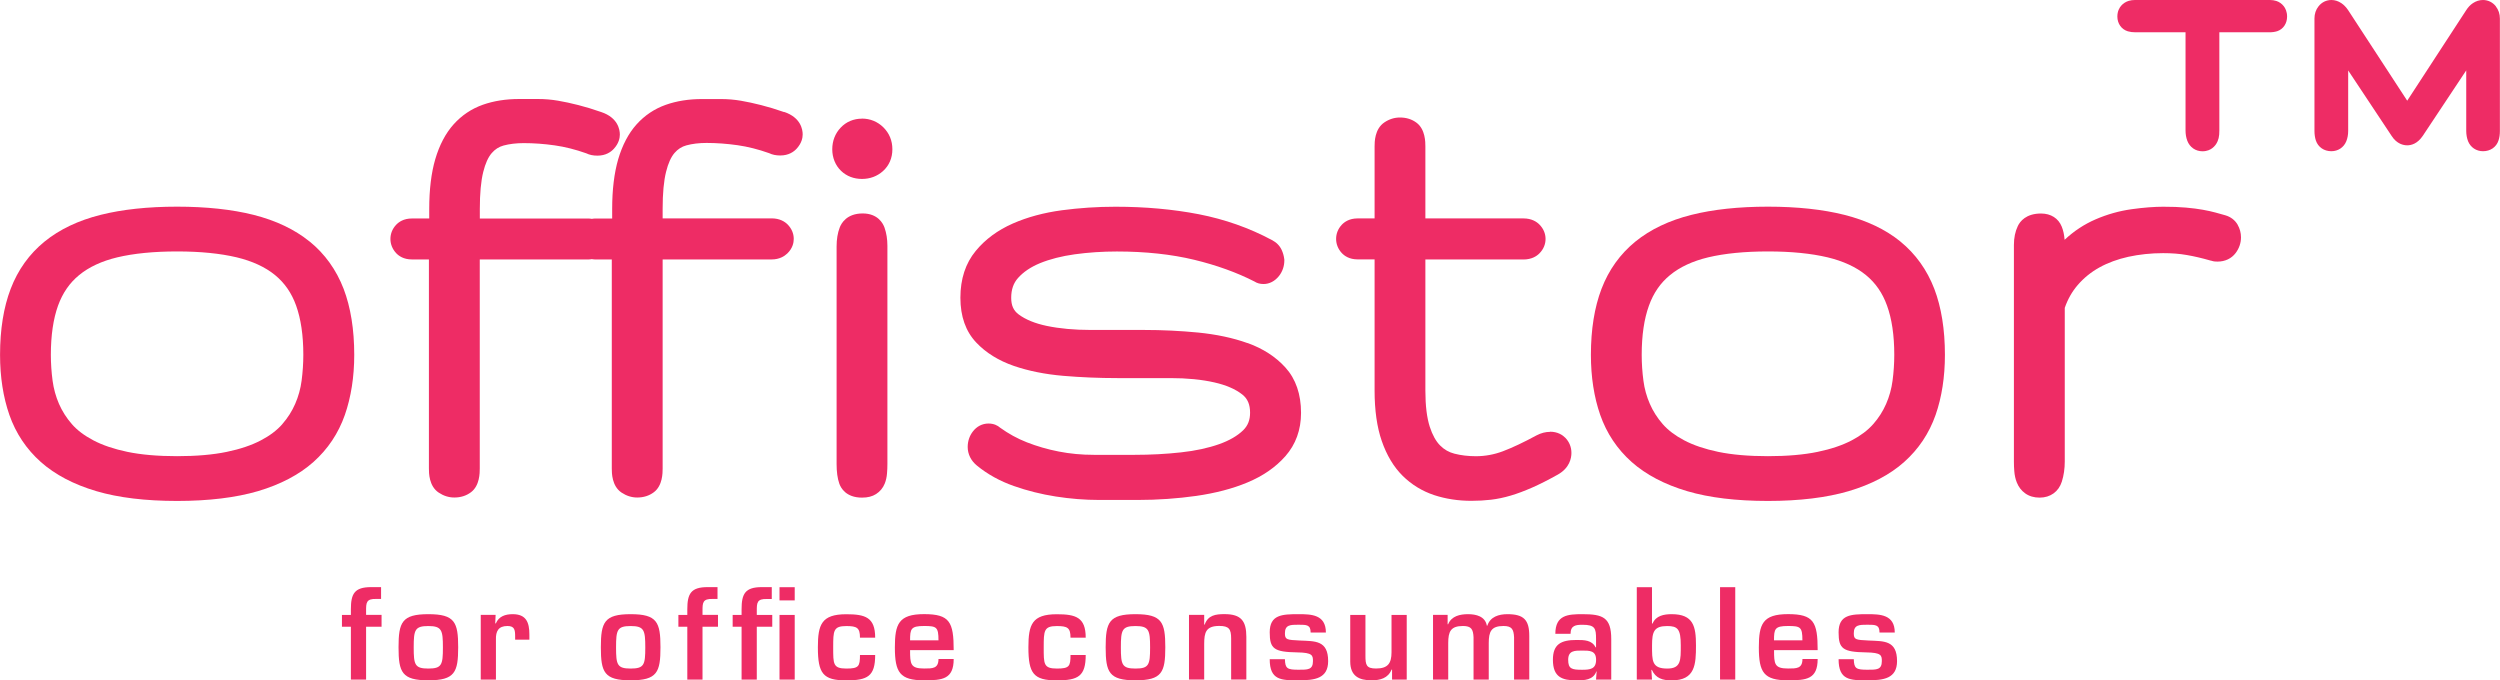<svg width="158" height="43" viewBox="0 0 158 43" fill="none" xmlns="http://www.w3.org/2000/svg">
<g clip-path="url(#clip0_1_277)">
<path d="M19.567 15.266C18.623 14.499 17.43 13.933 16.021 13.578C14.66 13.236 13.035 13.061 11.192 13.061C9.349 13.061 7.725 13.236 6.364 13.578C4.955 13.93 3.762 14.499 2.818 15.266C1.853 16.052 1.132 17.056 0.674 18.257C0.229 19.419 0.003 20.822 0.003 22.427C0.003 23.822 0.202 25.099 0.592 26.22C0.999 27.385 1.669 28.387 2.582 29.2C3.481 29.999 4.664 30.62 6.094 31.042C7.485 31.454 9.202 31.66 11.196 31.66C13.189 31.66 14.906 31.45 16.298 31.042C17.727 30.62 18.907 29.999 19.806 29.2C20.719 28.387 21.389 27.385 21.796 26.22C22.186 25.099 22.388 23.822 22.388 22.427C22.388 20.825 22.162 19.422 21.718 18.257C21.256 17.056 20.534 16.048 19.573 15.266H19.567ZM17.843 26.806C17.508 27.19 17.057 27.532 16.492 27.828C15.908 28.135 15.183 28.383 14.331 28.558C13.466 28.739 12.41 28.83 11.192 28.83C9.975 28.83 8.922 28.739 8.053 28.558C7.202 28.38 6.477 28.135 5.892 27.825C5.328 27.528 4.873 27.186 4.541 26.802C4.199 26.412 3.926 25.979 3.727 25.522C3.526 25.058 3.392 24.566 3.324 24.063C3.252 23.522 3.214 22.971 3.214 22.423C3.214 21.195 3.368 20.148 3.669 19.314C3.96 18.515 4.394 17.883 5.003 17.384C5.622 16.875 6.436 16.498 7.414 16.264C8.45 16.017 9.722 15.891 11.192 15.891C12.663 15.891 13.918 16.017 14.961 16.264C15.949 16.502 16.763 16.878 17.382 17.384C17.99 17.883 18.428 18.515 18.715 19.314C19.016 20.151 19.17 21.198 19.17 22.423C19.17 22.968 19.132 23.519 19.061 24.063C18.996 24.566 18.859 25.058 18.657 25.522C18.459 25.979 18.185 26.412 17.843 26.802V26.806Z" fill="#EE2C65"/>
<path d="M49.566 7.087C49.047 6.906 48.554 6.756 48.109 6.644C47.658 6.529 47.227 6.435 46.834 6.368C46.41 6.295 45.983 6.26 45.565 6.26H44.369C43.531 6.26 42.761 6.382 42.081 6.623C41.359 6.878 40.737 7.296 40.224 7.869C39.721 8.43 39.332 9.174 39.068 10.07C38.819 10.929 38.689 11.986 38.689 13.207V13.811H37.591C37.523 13.811 37.468 13.825 37.406 13.832C37.341 13.825 37.283 13.811 37.212 13.811H30.325V13.204C30.325 12.23 30.396 11.442 30.543 10.859C30.673 10.336 30.851 9.938 31.077 9.676C31.285 9.435 31.528 9.278 31.822 9.198C32.195 9.097 32.626 9.045 33.101 9.045C33.734 9.045 34.394 9.093 35.061 9.188C35.697 9.278 36.367 9.446 37.054 9.69C37.252 9.788 37.488 9.837 37.755 9.837C38.292 9.837 38.62 9.599 38.801 9.397C39.109 9.059 39.174 8.724 39.174 8.504C39.174 8.197 39.058 7.439 38.005 7.084C37.485 6.902 36.993 6.752 36.548 6.64C36.097 6.525 35.666 6.431 35.273 6.365C34.849 6.291 34.421 6.257 34.004 6.257H32.807C31.969 6.257 31.2 6.379 30.519 6.619C29.798 6.874 29.175 7.293 28.663 7.865C28.16 8.427 27.77 9.17 27.507 10.067C27.257 10.925 27.127 11.983 27.127 13.204V13.808H26.03C25.513 13.808 25.199 14.031 25.028 14.216C24.795 14.467 24.675 14.774 24.675 15.102C24.675 15.43 24.799 15.737 25.028 15.989C25.199 16.174 25.51 16.397 26.03 16.397H27.107V29.611C27.107 29.887 27.107 30.721 27.726 31.133C28.033 31.338 28.365 31.443 28.714 31.443C29.117 31.443 29.473 31.331 29.767 31.108C30.321 30.693 30.321 29.88 30.321 29.611V16.397H37.208C37.28 16.397 37.338 16.386 37.403 16.376C37.465 16.383 37.519 16.397 37.588 16.397H38.665V29.611C38.665 29.887 38.665 30.721 39.284 31.133C39.592 31.338 39.923 31.443 40.272 31.443C40.675 31.443 41.031 31.331 41.325 31.108C41.879 30.693 41.879 29.88 41.879 29.611V16.397H48.766C49.258 16.397 49.573 16.194 49.754 16.023C50.093 15.699 50.165 15.343 50.165 15.099C50.165 14.76 50.031 14.446 49.782 14.191C49.607 14.014 49.289 13.801 48.766 13.801H41.879V13.194C41.879 12.22 41.951 11.431 42.098 10.849C42.228 10.325 42.406 9.927 42.631 9.666C42.84 9.425 43.083 9.268 43.377 9.188C43.75 9.086 44.181 9.034 44.656 9.034C45.288 9.034 45.948 9.083 46.615 9.177C47.251 9.268 47.922 9.435 48.609 9.68C48.807 9.777 49.043 9.826 49.31 9.826C49.847 9.826 50.175 9.589 50.356 9.387C50.664 9.048 50.729 8.713 50.729 8.493C50.729 8.186 50.613 7.429 49.559 7.073L49.566 7.087Z" fill="#EE2C65"/>
<path d="M54.477 7.499C53.95 7.499 53.482 7.694 53.13 8.068C52.781 8.434 52.599 8.909 52.599 9.435C52.599 9.962 52.794 10.454 53.157 10.8C53.506 11.135 53.964 11.309 54.477 11.309C54.99 11.309 55.438 11.138 55.8 10.817C56.19 10.468 56.398 9.99 56.398 9.435C56.398 8.881 56.2 8.417 55.828 8.047C55.462 7.687 54.993 7.495 54.477 7.495V7.499Z" fill="#EE2C65"/>
<path d="M54.521 13.49C53.516 13.49 53.174 14.108 53.071 14.377C52.938 14.722 52.873 15.127 52.873 15.58V29.318C52.873 29.824 52.928 30.232 53.044 30.564C53.136 30.829 53.461 31.45 54.48 31.45C54.839 31.45 55.13 31.377 55.369 31.223C55.615 31.066 55.803 30.84 55.913 30.567C55.992 30.372 56.043 30.152 56.06 29.911C56.077 29.727 56.084 29.528 56.084 29.318V15.535C56.084 15.116 56.022 14.732 55.903 14.39C55.807 14.118 55.479 13.49 54.521 13.49Z" fill="#EE2C65"/>
<path d="M78.841 21.683C77.928 21.355 76.878 21.132 75.722 21.017C74.604 20.909 73.452 20.853 72.293 20.853H68.938C67.898 20.853 66.962 20.766 66.158 20.598C65.412 20.441 64.814 20.197 64.38 19.872C64.052 19.628 63.908 19.303 63.908 18.822C63.908 18.305 64.048 17.894 64.339 17.569C64.677 17.189 65.142 16.875 65.724 16.634C66.356 16.376 67.095 16.188 67.922 16.072C68.781 15.954 69.677 15.894 70.586 15.894C72.392 15.894 74.037 16.072 75.473 16.418C76.885 16.76 78.167 17.22 79.285 17.793C79.443 17.897 79.631 17.95 79.857 17.95C80.229 17.95 80.575 17.768 80.835 17.44C81.053 17.161 81.17 16.819 81.17 16.46V16.411L81.163 16.362C81.139 16.166 81.084 15.975 81.002 15.797C80.879 15.528 80.664 15.312 80.38 15.169C78.964 14.408 77.408 13.86 75.763 13.539C74.142 13.225 72.375 13.065 70.504 13.065C69.359 13.065 68.216 13.141 67.112 13.288C65.97 13.441 64.927 13.724 64.014 14.125C63.053 14.547 62.263 15.13 61.665 15.86C61.022 16.638 60.697 17.632 60.697 18.815C60.697 19.998 61.032 20.944 61.699 21.648C62.307 22.294 63.111 22.793 64.082 23.128C64.999 23.442 66.045 23.655 67.201 23.753C68.312 23.847 69.465 23.896 70.62 23.896H73.975C75.014 23.896 75.945 23.986 76.745 24.168C77.487 24.335 78.085 24.593 78.516 24.935C78.851 25.201 79.005 25.567 79.005 26.083C79.005 26.547 78.868 26.896 78.571 27.19C78.205 27.546 77.695 27.842 77.056 28.069C76.365 28.313 75.555 28.491 74.645 28.589C73.705 28.694 72.713 28.746 71.698 28.746H69.14C68.367 28.746 67.618 28.676 66.914 28.537C66.206 28.4 65.529 28.201 64.896 27.954C64.298 27.72 63.73 27.406 63.207 27.029C63.056 26.896 62.82 26.767 62.472 26.767C62.082 26.767 61.726 26.949 61.48 27.277C61.271 27.549 61.158 27.887 61.158 28.247C61.158 28.701 61.367 29.119 61.74 29.423C62.407 29.971 63.193 30.407 64.079 30.717C64.92 31.014 65.812 31.237 66.729 31.38C67.639 31.523 68.558 31.597 69.468 31.597H71.913C73.175 31.597 74.413 31.509 75.596 31.342C76.81 31.168 77.897 30.885 78.831 30.494C79.816 30.086 80.623 29.527 81.231 28.837C81.891 28.09 82.226 27.165 82.226 26.094C82.226 24.918 81.895 23.951 81.238 23.226C80.629 22.552 79.826 22.032 78.851 21.68L78.841 21.683Z" fill="#EE2C65"/>
<path d="M97.956 27.294C97.683 27.294 97.402 27.364 97.112 27.514C96.308 27.95 95.593 28.289 94.985 28.519C94.431 28.728 93.856 28.833 93.282 28.833C92.8 28.833 92.345 28.781 91.924 28.673C91.575 28.585 91.278 28.418 91.018 28.156C90.751 27.891 90.529 27.49 90.361 26.97C90.18 26.408 90.084 25.644 90.084 24.691V16.4H96.281C96.804 16.4 97.122 16.187 97.296 16.009C97.546 15.755 97.679 15.441 97.679 15.102C97.679 14.764 97.546 14.45 97.296 14.195C97.122 14.017 96.804 13.804 96.281 13.804H90.084V9.257C90.084 8.992 90.084 8.179 89.531 7.761C89.236 7.537 88.881 7.426 88.477 7.426C88.129 7.426 87.797 7.53 87.492 7.736C86.874 8.151 86.874 8.985 86.874 9.257V13.804H85.796C85.28 13.804 84.965 14.027 84.794 14.212C84.562 14.464 84.442 14.771 84.442 15.099C84.442 15.427 84.565 15.734 84.794 15.985C84.965 16.17 85.277 16.393 85.796 16.393H86.874V24.684C86.874 25.923 87.024 26.994 87.325 27.863C87.636 28.767 88.081 29.51 88.648 30.072C89.213 30.63 89.886 31.042 90.645 31.293C91.367 31.53 92.157 31.652 92.988 31.652C93.422 31.652 93.839 31.628 94.229 31.583C94.636 31.534 95.056 31.447 95.477 31.321C95.894 31.199 96.346 31.028 96.824 30.819C97.303 30.609 97.854 30.33 98.452 29.995C99.201 29.576 99.314 28.955 99.314 28.624C99.314 28.257 99.18 27.929 98.931 27.671C98.756 27.493 98.445 27.284 97.96 27.284L97.956 27.294Z" fill="#EE2C65"/>
<path d="M120.108 15.266C119.164 14.499 117.971 13.933 116.562 13.578C115.201 13.236 113.577 13.061 111.734 13.061C109.89 13.061 108.266 13.236 106.905 13.578C105.496 13.93 104.303 14.499 103.359 15.266C102.395 16.052 101.673 17.056 101.215 18.257C100.771 19.419 100.545 20.822 100.545 22.427C100.545 23.822 100.743 25.099 101.133 26.22C101.54 27.385 102.21 28.387 103.123 29.2C104.023 29.999 105.206 30.62 106.632 31.042C108.023 31.454 109.74 31.66 111.734 31.66C113.727 31.66 115.444 31.45 116.832 31.042C118.261 30.62 119.445 29.999 120.341 29.2C121.254 28.387 121.924 27.385 122.331 26.22C122.721 25.099 122.919 23.822 122.919 22.427C122.919 20.825 122.693 19.422 122.249 18.257C121.787 17.056 121.066 16.048 120.105 15.266H120.108ZM118.385 26.806C118.049 27.19 117.598 27.532 117.034 27.828C116.449 28.135 115.724 28.383 114.873 28.558C114.004 28.739 112.951 28.83 111.734 28.83C110.516 28.83 109.463 28.739 108.594 28.558C107.743 28.38 107.018 28.135 106.433 27.825C105.869 27.528 105.418 27.186 105.083 26.802C104.741 26.412 104.467 25.979 104.269 25.522C104.067 25.058 103.93 24.566 103.865 24.063C103.793 23.522 103.756 22.971 103.756 22.423C103.756 21.195 103.91 20.148 104.214 19.314C104.501 18.515 104.939 17.883 105.548 17.384C106.167 16.875 106.98 16.498 107.958 16.264C108.995 16.017 110.267 15.891 111.737 15.891C113.207 15.891 114.462 16.017 115.505 16.264C116.494 16.502 117.307 16.878 117.926 17.384C118.535 17.883 118.973 18.515 119.26 19.314C119.564 20.151 119.718 21.198 119.718 22.423C119.718 22.968 119.681 23.519 119.609 24.063C119.544 24.566 119.407 25.058 119.205 25.522C119.007 25.979 118.733 26.412 118.391 26.802L118.385 26.806Z" fill="#EE2C65"/>
<path d="M141.422 14.206C141.251 13.909 140.977 13.703 140.636 13.605C140.437 13.546 140.229 13.49 140.013 13.431C139.784 13.368 139.521 13.312 139.216 13.256C138.916 13.2 138.567 13.159 138.156 13.12C137.749 13.082 137.264 13.065 136.713 13.065C136.163 13.065 135.469 13.117 134.72 13.222C133.94 13.33 133.174 13.546 132.439 13.864C131.728 14.171 131.071 14.603 130.483 15.155C130.459 14.844 130.401 14.568 130.302 14.324C130.09 13.797 129.614 13.494 128.992 13.494C128.045 13.494 127.665 13.993 127.525 14.289C127.361 14.631 127.279 15.029 127.279 15.476V29.172C127.279 29.377 127.286 29.583 127.303 29.779C127.323 30.034 127.375 30.274 127.46 30.487C127.573 30.773 127.751 31.007 127.99 31.178C128.24 31.359 128.547 31.45 128.907 31.45C129.587 31.45 130.11 31.07 130.309 30.435C130.432 30.044 130.493 29.618 130.493 29.172V19.457C130.681 18.909 130.958 18.424 131.31 18.016C131.697 17.566 132.159 17.192 132.682 16.903C133.222 16.603 133.841 16.379 134.511 16.229C135.205 16.079 135.944 15.999 136.71 15.999C137.254 15.999 137.756 16.037 138.208 16.118C138.68 16.198 139.179 16.317 139.688 16.463L139.781 16.484C139.911 16.529 140.037 16.533 140.15 16.533C140.622 16.533 141.029 16.341 141.292 15.992C141.514 15.699 141.631 15.357 141.631 15.001C141.631 14.718 141.559 14.45 141.419 14.206H141.422Z" fill="#EE2C65"/>
<path d="M143.857 0.059C143.737 0.021 143.604 0 143.464 0H134.925C134.788 0 134.662 0.017 134.542 0.052C134.357 0.108 134.193 0.209 134.067 0.352C133.95 0.482 133.817 0.705 133.817 1.047C133.817 1.49 134.077 1.856 134.477 1.978C134.621 2.02 134.778 2.041 134.956 2.041H138.126V8.245C138.126 8.479 138.163 8.699 138.235 8.891C138.389 9.303 138.755 9.561 139.196 9.561C139.497 9.561 139.702 9.453 139.818 9.362C139.965 9.25 140.078 9.104 140.153 8.926C140.208 8.797 140.242 8.657 140.253 8.507C140.259 8.427 140.263 8.34 140.263 8.245V2.041H143.426C143.614 2.041 143.775 2.017 143.918 1.972C144.301 1.846 144.544 1.483 144.544 1.047C144.544 0.733 144.431 0.52 144.339 0.398C144.216 0.237 144.052 0.122 143.86 0.059H143.857Z" fill="#EE2C65"/>
<path d="M157.74 0.401C157.535 0.143 157.244 0 156.923 0C156.704 0 156.492 0.066 156.294 0.195C156.126 0.304 155.982 0.457 155.856 0.656L152.136 6.365L148.405 0.646C148.271 0.45 148.131 0.304 147.967 0.195C147.769 0.066 147.56 0 147.348 0C147.023 0 146.733 0.143 146.531 0.401C146.36 0.614 146.274 0.879 146.274 1.169V8.273C146.274 8.497 146.305 8.703 146.363 8.881C146.504 9.299 146.88 9.557 147.341 9.557C147.765 9.557 148.128 9.317 148.285 8.929C148.364 8.737 148.405 8.514 148.405 8.273V4.452L151.147 8.584C151.479 9.107 151.91 9.184 152.136 9.184C152.399 9.184 152.778 9.083 153.114 8.594L155.866 4.449V8.27C155.866 8.511 155.907 8.73 155.982 8.926C156.14 9.317 156.502 9.557 156.926 9.557C157.391 9.557 157.767 9.299 157.904 8.881C157.966 8.703 157.993 8.497 157.993 8.273V1.172C157.993 0.883 157.904 0.618 157.737 0.405L157.74 0.401Z" fill="#EE2C65"/>
<path d="M24.115 39.608H23.137V42.951H22.176V39.608H21.611V38.862H22.176V38.502C22.176 37.522 22.405 37.106 23.458 37.106H24.084V37.853H23.793C23.137 37.829 23.137 38.101 23.137 38.61V38.858H24.115V39.605V39.608Z" fill="#EE2C65"/>
<path d="M28.957 40.91C28.957 42.49 28.745 42.996 27.073 42.996C25.4 42.996 25.188 42.49 25.188 40.91C25.188 39.329 25.4 38.816 27.073 38.816C28.745 38.816 28.957 39.322 28.957 40.91ZM26.146 40.92C26.146 42.009 26.214 42.253 27.069 42.253C27.924 42.253 27.992 42.013 27.992 40.92C27.992 39.828 27.924 39.566 27.069 39.566C26.214 39.566 26.146 39.814 26.146 40.92Z" fill="#EE2C65"/>
<path d="M31.323 38.861L31.299 39.399H31.337C31.528 38.949 31.939 38.816 32.404 38.816C33.252 38.816 33.457 39.329 33.457 40.1V40.428H32.557V40.219C32.557 39.807 32.52 39.563 32.069 39.563C31.497 39.563 31.326 39.898 31.343 40.428V42.951H30.383V38.861H31.323Z" fill="#EE2C65"/>
<path d="M41.742 40.91C41.742 42.49 41.53 42.996 39.858 42.996C38.186 42.996 37.974 42.49 37.974 40.91C37.974 39.329 38.186 38.816 39.858 38.816C41.53 38.816 41.742 39.322 41.742 40.91ZM38.935 40.92C38.935 42.009 39.003 42.253 39.858 42.253C40.713 42.253 40.782 42.013 40.782 40.92C40.782 39.828 40.713 39.566 39.858 39.566C39.003 39.566 38.935 39.814 38.935 40.92Z" fill="#EE2C65"/>
<path d="M45.377 39.608H44.399V42.951H43.438V39.608H42.874V38.862H43.438V38.502C43.438 37.522 43.668 37.106 44.721 37.106H45.347V37.853H45.056C44.399 37.829 44.399 38.101 44.399 38.61V38.858H45.377V39.605V39.608Z" fill="#EE2C65"/>
<path d="M48.776 37.857H48.486C47.829 37.832 47.829 38.104 47.829 38.614V38.862H48.807V39.608H47.829V42.951H46.868V39.608H46.304V38.862H46.868V38.502C46.868 37.522 47.097 37.106 48.151 37.106H48.776V37.853V37.857ZM50.226 37.944H49.265V37.11H50.226V37.944ZM50.226 42.951H49.265V38.862H50.226V42.951Z" fill="#EE2C65"/>
<path d="M55.311 41.395C55.311 42.735 54.839 43 53.485 43C52.011 43 51.69 42.564 51.69 40.913C51.69 39.479 51.912 38.82 53.485 38.82C54.675 38.82 55.311 39.008 55.311 40.299H54.35C54.35 39.675 54.159 39.567 53.489 39.567C52.664 39.567 52.658 39.863 52.658 40.913C52.658 41.964 52.644 42.253 53.489 42.253C54.275 42.253 54.35 42.114 54.35 41.395H55.311Z" fill="#EE2C65"/>
<path d="M60.273 41.65C60.273 42.934 59.548 42.996 58.402 42.996C56.867 42.996 56.556 42.498 56.556 40.917C56.556 39.451 56.785 38.813 58.402 38.813C60.02 38.813 60.273 39.305 60.273 41.088H57.517C57.517 41.967 57.541 42.25 58.402 42.25C58.936 42.25 59.312 42.257 59.312 41.65H60.273ZM59.312 40.467C59.312 39.626 59.189 39.563 58.402 39.563C57.571 39.563 57.517 39.741 57.517 40.467H59.312Z" fill="#EE2C65"/>
<path d="M68.617 41.395C68.617 42.735 68.145 43 66.79 43C65.317 43 64.995 42.564 64.995 40.913C64.995 39.479 65.218 38.82 66.79 38.82C67.981 38.82 68.617 39.008 68.617 40.299H67.656C67.656 39.675 67.464 39.567 66.794 39.567C65.97 39.567 65.963 39.863 65.963 40.913C65.963 41.964 65.949 42.253 66.794 42.253C67.58 42.253 67.656 42.114 67.656 41.395H68.617Z" fill="#EE2C65"/>
<path d="M73.647 40.91C73.647 42.49 73.435 42.996 71.763 42.996C70.09 42.996 69.878 42.49 69.878 40.91C69.878 39.329 70.09 38.816 71.763 38.816C73.435 38.816 73.647 39.322 73.647 40.91ZM70.839 40.92C70.839 42.009 70.908 42.253 71.763 42.253C72.617 42.253 72.686 42.013 72.686 40.92C72.686 39.828 72.617 39.566 71.763 39.566C70.908 39.566 70.839 39.814 70.839 40.92Z" fill="#EE2C65"/>
<path d="M76.105 38.862V39.476H76.136C76.348 38.876 76.83 38.813 77.394 38.813C78.448 38.813 78.769 39.256 78.769 40.254V42.948H77.808V40.355C77.808 39.762 77.678 39.559 77.059 39.559C76.218 39.559 76.105 39.964 76.105 40.697V42.948H75.144V38.858H76.105V38.862Z" fill="#EE2C65"/>
<path d="M82.832 39.975C82.832 39.483 82.579 39.483 82.069 39.483C81.559 39.483 81.207 39.483 81.207 40.02C81.207 40.425 81.313 40.442 82.154 40.481C83.102 40.526 83.939 40.456 83.939 41.782C83.939 42.888 83.085 42.996 82.069 42.996C80.978 42.996 80.246 42.996 80.246 41.663H81.207C81.221 42.257 81.361 42.327 82.069 42.327C82.64 42.327 82.979 42.34 82.979 41.782C82.979 41.423 82.955 41.245 81.987 41.231C80.513 41.206 80.246 41.004 80.246 39.961C80.246 38.841 81.04 38.816 82.069 38.816C82.856 38.816 83.796 38.83 83.796 39.978H82.835L82.832 39.975Z" fill="#EE2C65"/>
<path d="M87.978 42.951V42.32H87.947C87.725 42.864 87.229 42.996 86.679 42.996C85.878 42.996 85.342 42.717 85.335 41.821V38.862H86.296V41.44C86.296 42.023 86.35 42.25 86.966 42.25C87.708 42.25 87.944 41.929 87.944 41.22V38.862H88.905V42.951H87.975H87.978Z" fill="#EE2C65"/>
<path d="M91.49 38.861V39.455H91.521C91.733 38.931 92.276 38.816 92.779 38.816C93.282 38.816 93.863 38.949 93.969 39.542H94C94.184 38.973 94.732 38.816 95.269 38.816C96.308 38.816 96.65 39.183 96.65 40.188V42.951H95.689V40.278C95.665 39.765 95.545 39.563 95.019 39.563C94.239 39.563 94.089 39.922 94.089 40.645V42.951H93.128V40.278C93.104 39.765 92.984 39.563 92.458 39.563C91.678 39.563 91.528 39.922 91.528 40.645V42.951H90.567V38.861H91.497H91.49Z" fill="#EE2C65"/>
<path d="M100.911 42.438H100.887C100.695 42.983 100.107 43 99.642 43C98.733 43 98.144 42.805 98.144 41.698C98.144 40.718 98.647 40.446 99.642 40.446C100.131 40.446 100.613 40.453 100.839 40.913H100.87V40.383C100.87 39.72 100.815 39.486 100.015 39.486C99.594 39.486 99.259 39.525 99.259 40.055H98.298C98.298 38.861 99.098 38.816 100.015 38.816C101.297 38.816 101.831 39.019 101.831 40.39V42.951H100.87L100.907 42.438H100.911ZM99.109 41.698C99.109 42.274 99.338 42.33 99.987 42.33C100.5 42.33 100.873 42.285 100.873 41.698C100.873 41.112 100.459 41.116 99.987 41.116C99.516 41.116 99.109 41.116 99.109 41.698Z" fill="#EE2C65"/>
<path d="M103.445 37.11H104.406V39.409H104.443C104.648 38.91 105.161 38.816 105.65 38.816C107.025 38.816 107.186 39.587 107.186 40.788C107.186 41.988 107.141 43 105.65 43C105.086 43 104.641 42.874 104.399 42.337H104.368L104.406 42.951H103.445V37.11ZM104.409 40.788C104.409 41.761 104.385 42.253 105.37 42.253C106.249 42.253 106.225 41.716 106.225 40.788C106.225 39.758 106.033 39.566 105.37 39.566C104.539 39.566 104.409 39.915 104.409 40.788Z" fill="#EE2C65"/>
<path d="M109.668 42.951H108.707V37.11H109.668V42.951Z" fill="#EE2C65"/>
<path d="M114.876 41.65C114.876 42.934 114.151 42.996 113.006 42.996C111.47 42.996 111.159 42.498 111.159 40.917C111.159 39.451 111.388 38.813 113.006 38.813C114.623 38.813 114.876 39.305 114.876 41.088H112.12C112.12 41.967 112.144 42.25 113.006 42.25C113.539 42.25 113.915 42.257 113.915 41.65H114.876ZM113.912 40.467C113.912 39.626 113.789 39.563 113.002 39.563C112.171 39.563 112.117 39.741 112.117 40.467H113.912Z" fill="#EE2C65"/>
<path d="M118.785 39.975C118.785 39.483 118.532 39.483 118.022 39.483C117.513 39.483 117.16 39.483 117.16 40.02C117.16 40.425 117.266 40.442 118.108 40.481C119.055 40.526 119.893 40.456 119.893 41.782C119.893 42.888 119.038 42.996 118.022 42.996C116.931 42.996 116.199 42.996 116.199 41.663H117.16C117.174 42.257 117.314 42.327 118.022 42.327C118.593 42.327 118.932 42.34 118.932 41.782C118.932 41.423 118.908 41.245 117.94 41.231C116.466 41.206 116.199 41.004 116.199 39.961C116.199 38.841 116.993 38.816 118.022 38.816C118.809 38.816 119.749 38.83 119.749 39.978H118.788L118.785 39.975Z" fill="#EE2C65"/>
</g>
<defs>
<clipPath id="clip0_1_277">
<rect width="158" height="43" fill="white"/>
</clipPath>
</defs>
</svg>
